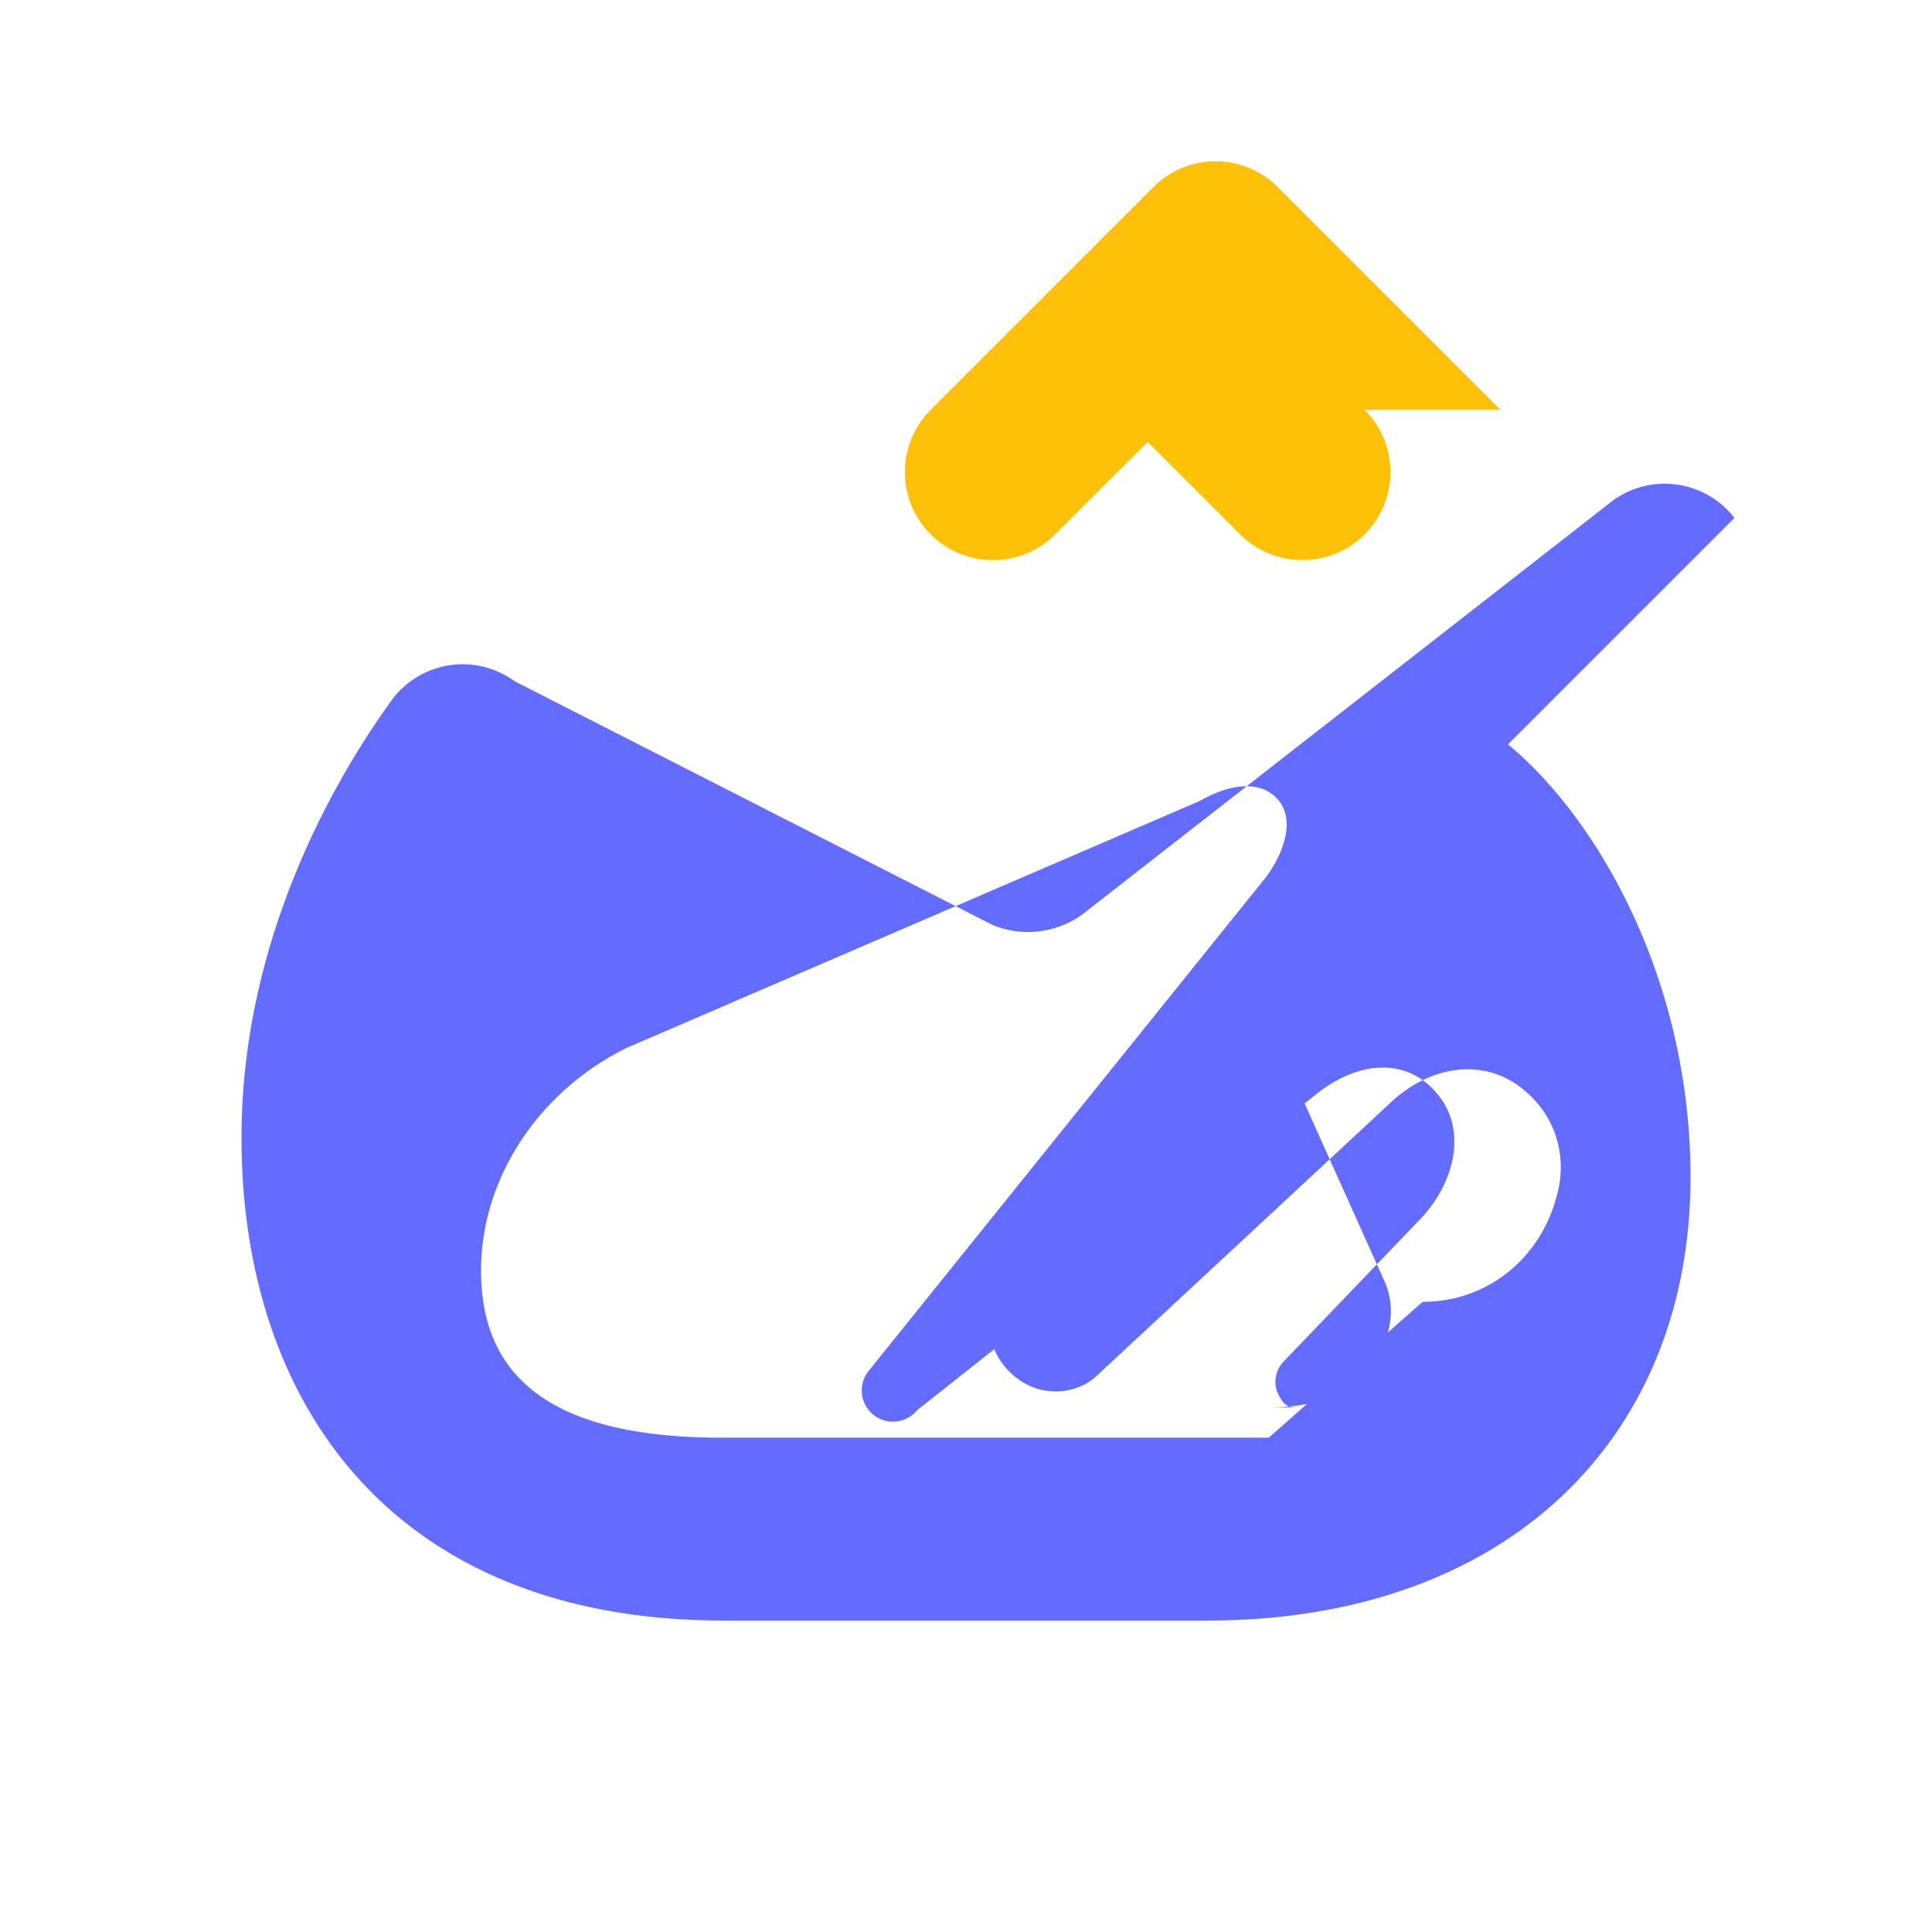 <svg width="256" height="256" viewBox="0 0 256 256" xmlns="http://www.w3.org/2000/svg" preserveAspectRatio="xMidYMid">
  <path fill="#646CFF" d="M229.82 68.63a11.68 11.68 0 0 0-16.14-2.28L143.5 121.1a12.25 12.25 0 0 1-12 1.45L68.2 90.27a11.68 11.68 0 0 0-16.13 2.28C44.23 103.29 32 124.62 32 150.73c0 35.25 20.12 64 63.88 64H160c39.75 0 64-24.25 64-58.75c0-26.11-12.23-47.44-24.18-57.35ZM168.12 190.5h-72.5c-22 0-31.88-7.63-31.88-22.13c0-12.5 7.88-23.87 19.25-29.5L159 106.12c4.38-2.5 8.25-2.62 10.38-.12c2.12 2.5 1 6.75-1.75 10.37l-52.5 65.25a4.13 4.13 0 0 0 6.38 5.25l53.37-42.25c5.5-4.13 11.63-4.38 15.5.25c4.12 4.75 2.5 12.12-2.75 17.25L170 180.5a3.87 3.87 0 0 0-.25 4.88c.5 1 1.38 1.12 2.13 1.12H168c7.25 0 11.38-2.25 14.25-6.37c2.25-3.5 2.62-7.12 1.25-10.25l-17.13-38.12a4.62 4.62 0 0 0-8.5-1.38l-25.5 40.62c-2.62 4.13-1.12 9.5 3.13 12.13c3.25 2 7.38 1.5 9.87-.88l39.13-36.37c5.12-4.62 11.5-5.5 16.37-2.25c5.12 3.5 7.12 9.5 5.25 15.37c-2.25 7.88-9.12 13.5-17.62 13.5Z"/>
  <path fill="#FFC107" d="m198.82 54.3-29.5-29.5a11.63 11.63 0 0 0-16.5 0l-29.5 29.5a11.63 11.63 0 1 0 16.5 16.5l12.25-12.24l12.25 12.24a11.63 11.63 0 0 0 16.5-16.5Z"/>
</svg>
